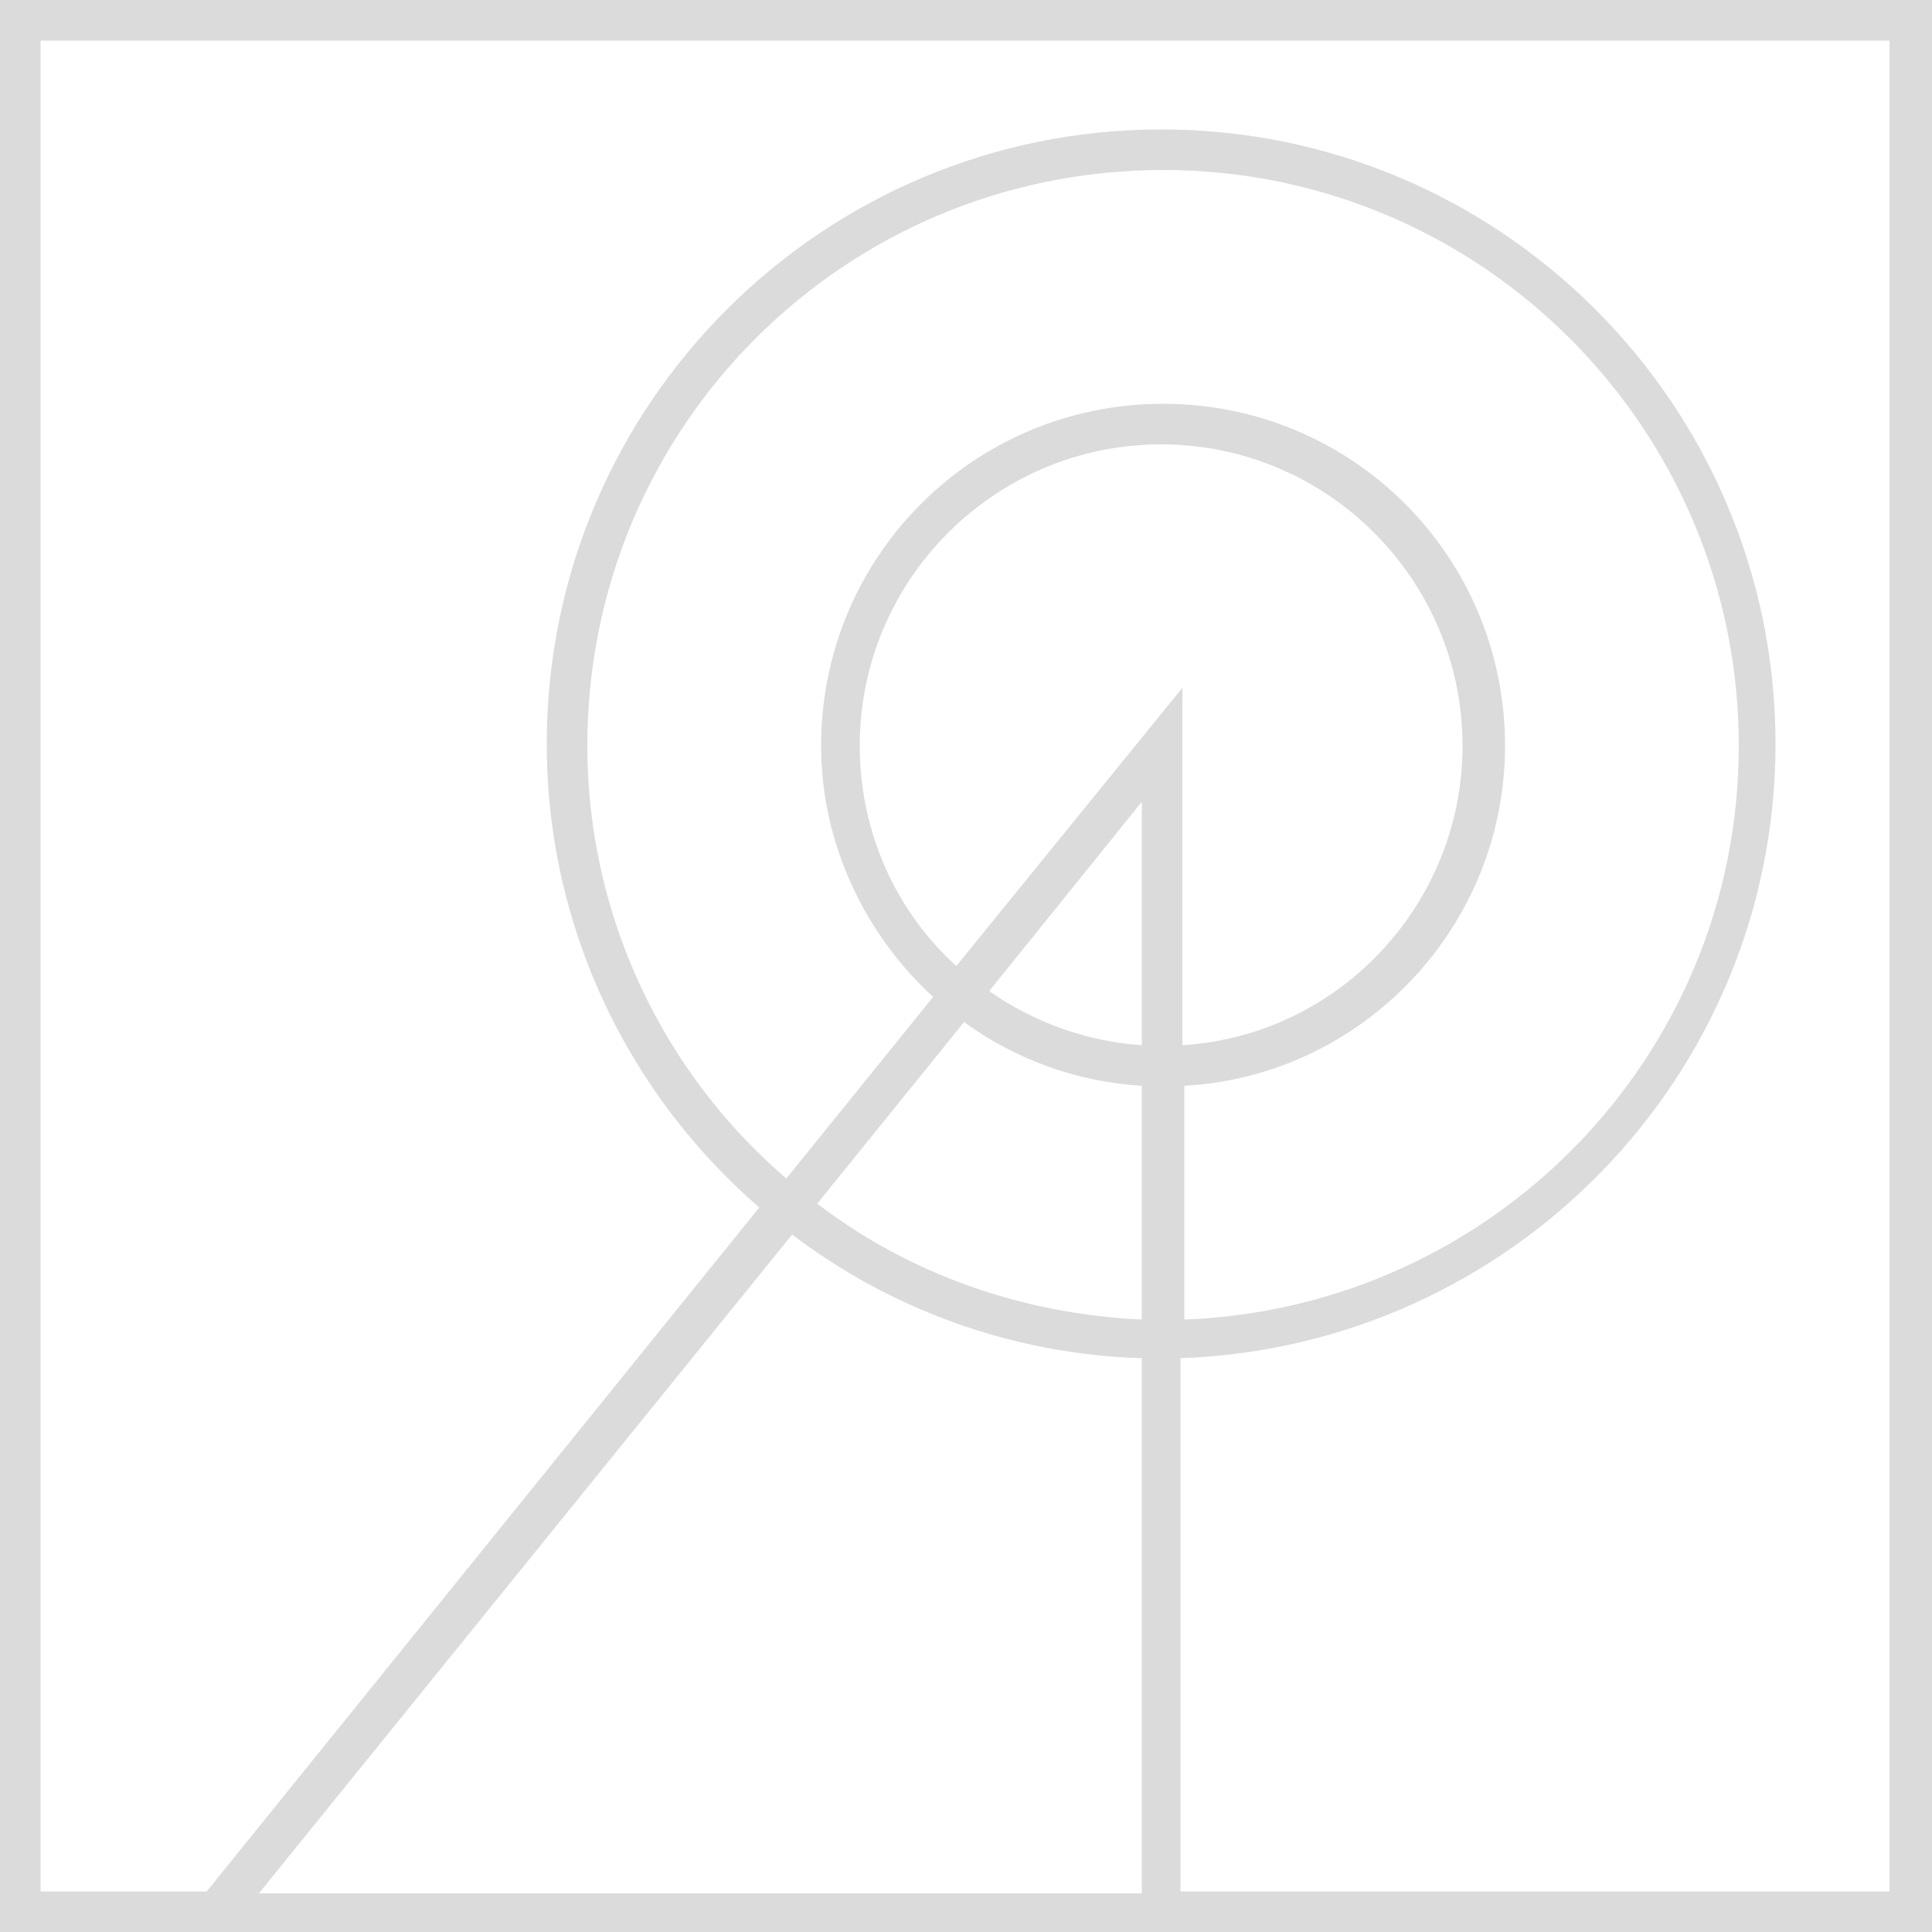 <svg width="50" height="50" viewBox="0 0 50 50" fill="none" xmlns="http://www.w3.org/2000/svg">
<path d="M30.6 50L4.5 50L-2.18557e-06 50L0 0L50 2.18557e-06L50 50L30.6 50ZM29.55 35.15C26.15 35.05 23 33.85 20.5 31.95L6.7 49L29.55 49L29.55 35.15ZM15.2 19.3C15.2 23.75 17.2 27.8 20.35 30.5L24.15 25.8C22.4 24.2 21.25 21.85 21.25 19.3C21.25 14.4 25.2 10.45 30.1 10.45C35 10.45 38.95 14.4 38.95 19.3C38.95 24 35.25 27.85 30.65 28.1L30.65 34.15C38.6 33.85 45 27.35 45 19.3C45 11.1 38.35 4.4 30.1 4.4C21.85 4.4 15.2 11.05 15.2 19.3ZM30.6 17.8L30.6 27.05C34.65 26.8 37.85 23.4 37.85 19.3C37.85 15 34.35 11.5 30.05 11.5C25.75 11.5 22.25 15 22.25 19.3C22.25 21.55 23.2 23.6 24.75 25L30.6 17.8ZM25.6 25.65C26.75 26.45 28.1 26.95 29.55 27.05L29.55 20.75L25.6 25.65ZM29.55 28.1C27.85 28 26.25 27.4 24.95 26.45L21.15 31.15C23.5 32.95 26.4 34 29.55 34.15L29.55 28.1ZM48.95 1.05L1.05 1.05L1.05 48.95L5.35 48.95L19.65 31.25C16.3 28.35 14.15 24.05 14.15 19.25C14.15 10.45 21.3 3.35 30.05 3.35C38.85 3.35 45.95 10.5 45.95 19.25C45.95 27.85 39.1 34.85 30.55 35.15L30.55 48.95L48.9 48.95L48.9 1.05L48.95 1.05Z" fill="#DBDBDB"/>
</svg>
